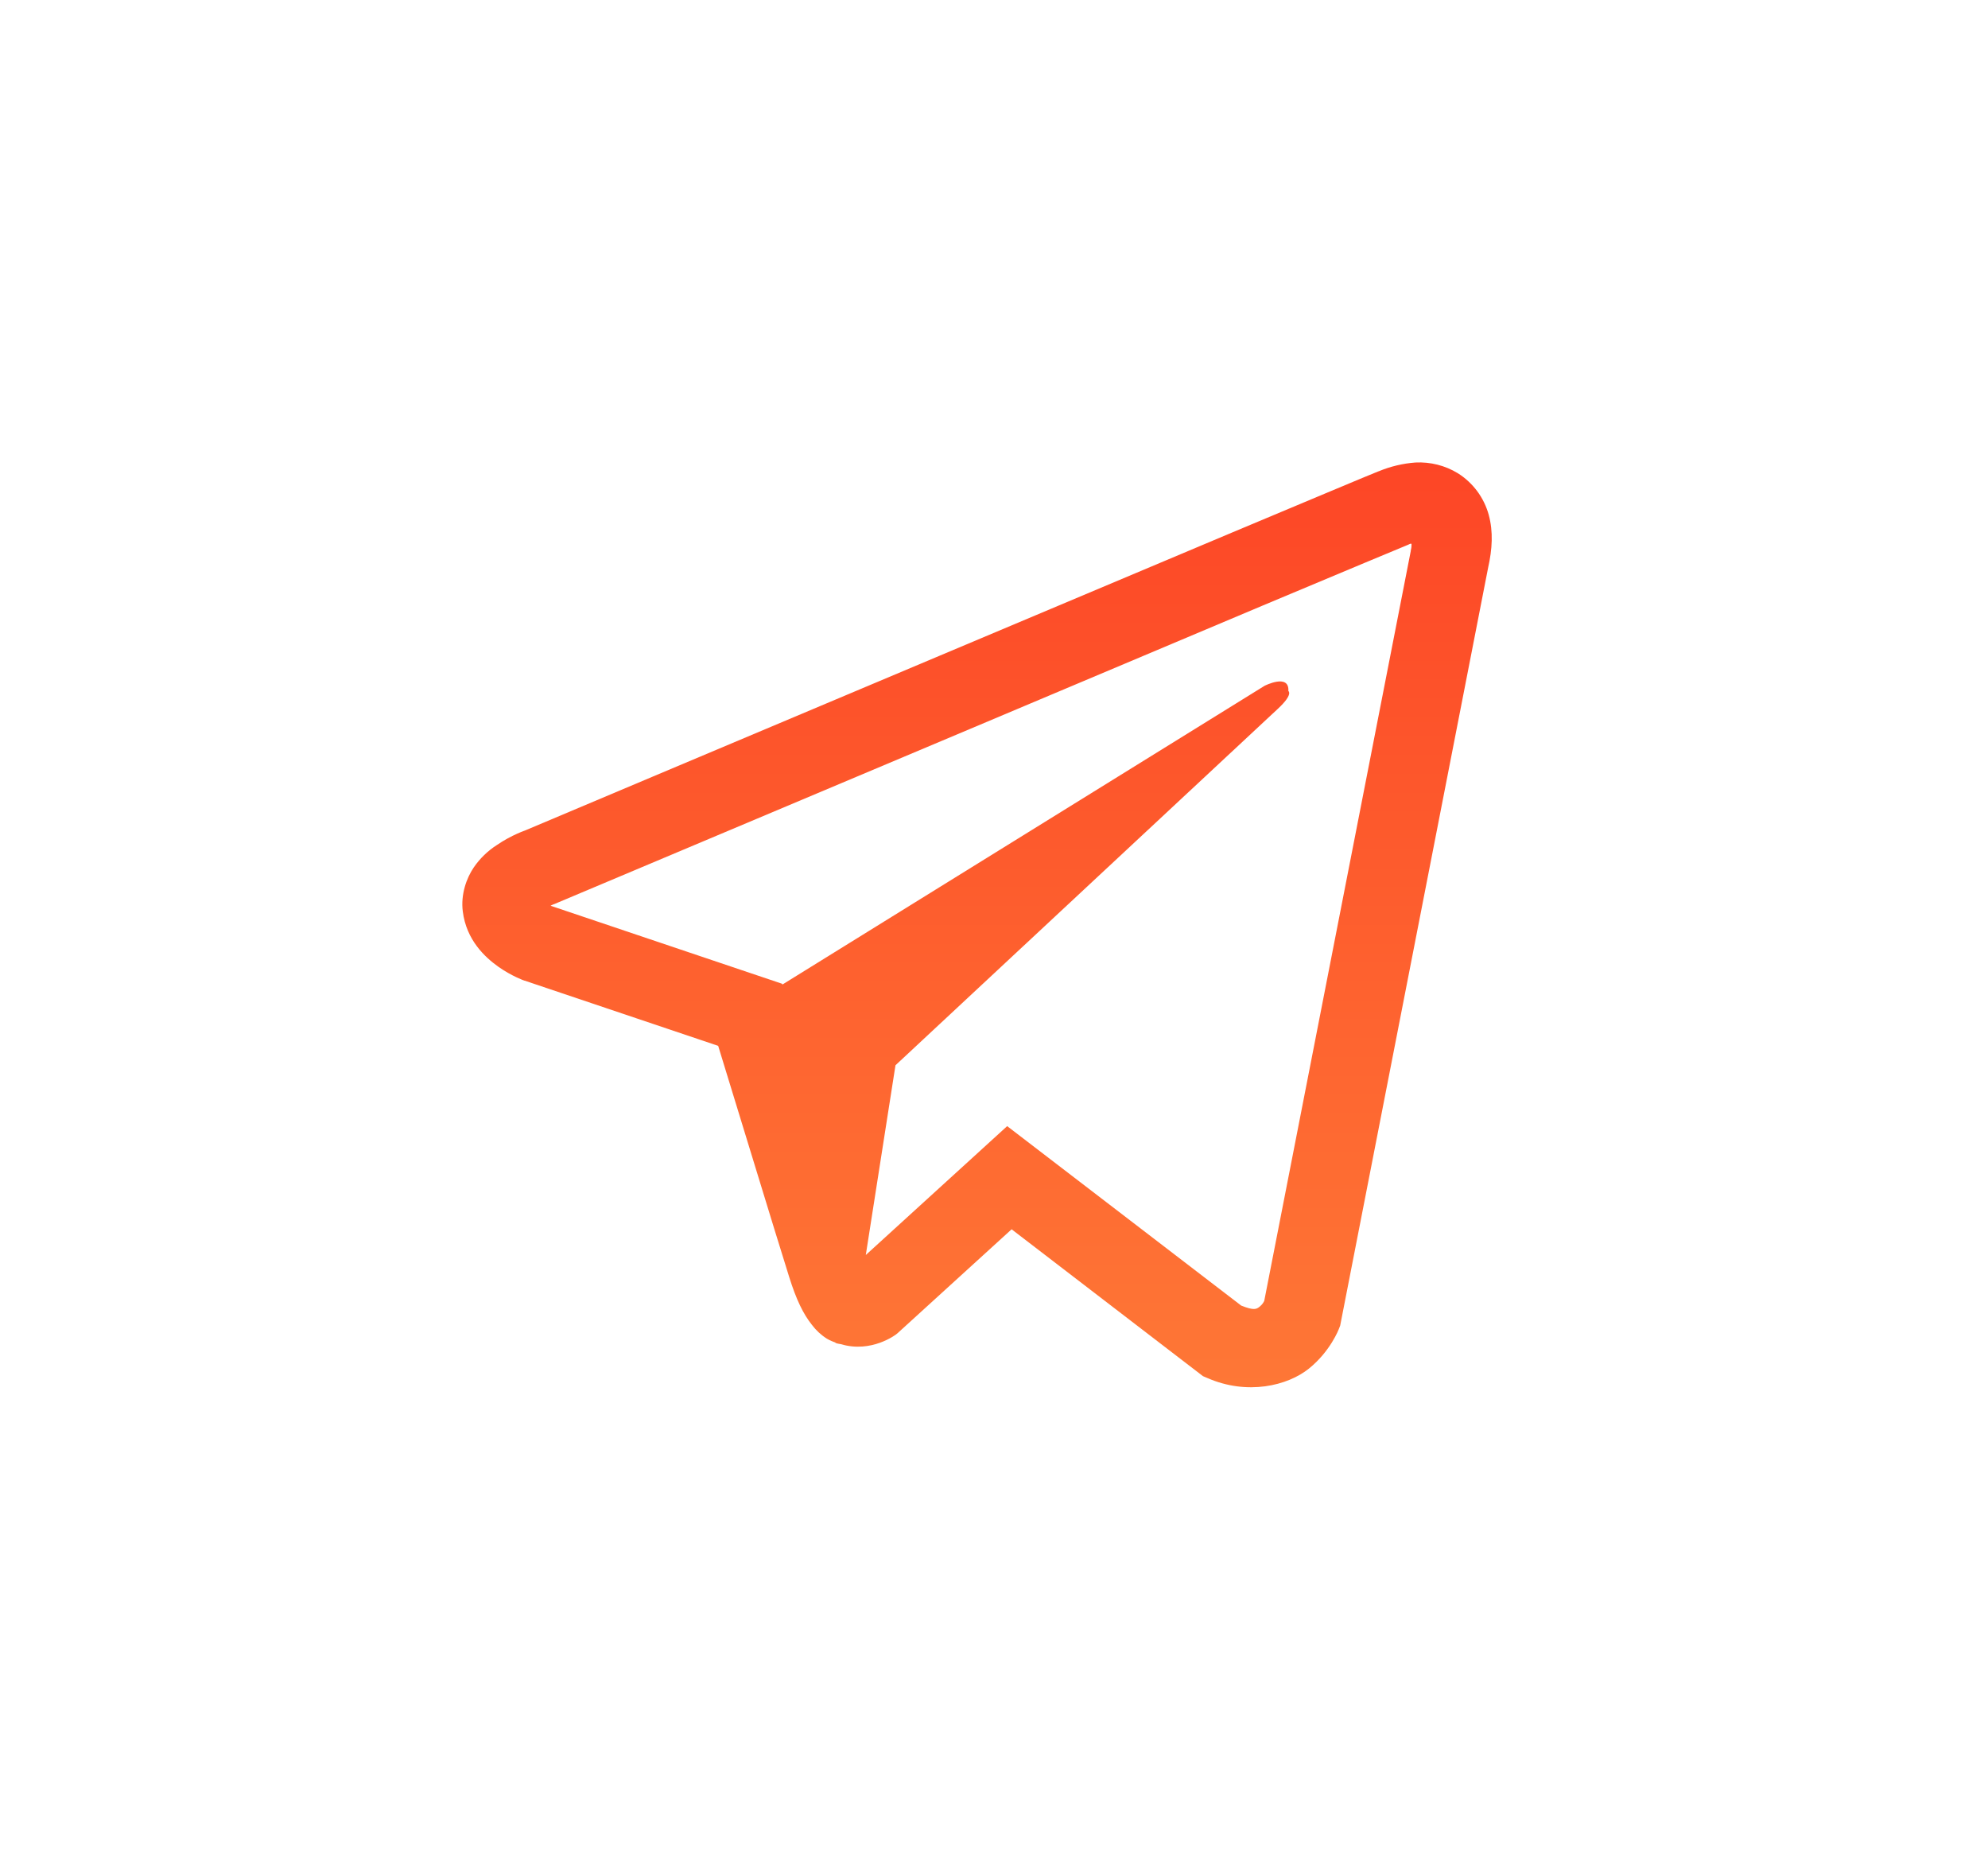 <svg width="43" height="40" viewBox="0 0 43 40" fill="none" xmlns="http://www.w3.org/2000/svg">
<g filter="url(#filter0_d)">
<path d="M30.617 6.002C30.343 6.022 30.073 6.087 29.818 6.193H29.815C29.571 6.29 28.41 6.778 26.645 7.518L20.322 10.181C15.785 12.091 11.325 13.973 11.325 13.973L11.378 13.952C11.378 13.952 11.07 14.053 10.749 14.273C10.551 14.399 10.38 14.565 10.247 14.759C10.09 14.99 9.963 15.344 10.01 15.71C10.087 16.328 10.488 16.699 10.776 16.904C11.067 17.111 11.345 17.208 11.345 17.208H11.351L15.534 18.617C15.722 19.219 16.809 22.793 17.07 23.616C17.224 24.108 17.374 24.415 17.561 24.65C17.652 24.77 17.759 24.87 17.886 24.95C17.953 24.989 18.023 25.019 18.097 25.041L18.054 25.031C18.067 25.034 18.077 25.045 18.087 25.048C18.121 25.057 18.144 25.061 18.188 25.068C18.85 25.268 19.382 24.857 19.382 24.857L19.412 24.833L21.881 22.584L26.02 25.76L26.114 25.8C26.977 26.179 27.851 25.968 28.312 25.596C28.777 25.222 28.958 24.743 28.958 24.743L28.988 24.666L32.187 8.281C32.278 7.876 32.301 7.498 32.2 7.13C32.097 6.758 31.858 6.438 31.531 6.233C31.257 6.066 30.938 5.986 30.617 6.002V6.002ZM30.531 7.758C30.527 7.812 30.538 7.806 30.514 7.91V7.919L27.345 24.134C27.332 24.157 27.308 24.208 27.245 24.258C27.178 24.311 27.125 24.345 26.847 24.234L21.785 20.353L18.727 23.14L19.369 19.037L27.64 11.328C27.981 11.011 27.867 10.944 27.867 10.944C27.891 10.556 27.352 10.831 27.352 10.831L16.922 17.292L16.919 17.275L11.92 15.591V15.588L11.907 15.585C11.916 15.582 11.925 15.579 11.933 15.575L11.96 15.561L11.987 15.552C11.987 15.552 16.451 13.671 20.988 11.761C23.259 10.804 25.548 9.84 27.308 9.097C29.069 8.358 30.37 7.815 30.444 7.786C30.514 7.759 30.48 7.759 30.531 7.759V7.758Z" fill="url(#paint0_linear)"/>
</g>
<defs>
<filter id="filter0_d" x="0" y="0" width="42.266" height="40" filterUnits="userSpaceOnUse" color-interpolation-filters="sRGB">
<feFlood flood-opacity="0" result="BackgroundImageFix"/>
<feColorMatrix in="SourceAlpha" type="matrix" values="0 0 0 0 0 0 0 0 0 0 0 0 0 0 0 0 0 0 127 0" result="hardAlpha"/>
<feOffset dy="4"/>
<feGaussianBlur stdDeviation="5"/>
<feComposite in2="hardAlpha" operator="out"/>
<feColorMatrix type="matrix" values="0 0 0 0 0.992 0 0 0 0 0.275 0 0 0 0 0.149 0 0 0 0.71 0"/>
<feBlend mode="normal" in2="BackgroundImageFix" result="effect1_dropShadow"/>
<feBlend mode="normal" in="SourceGraphic" in2="effect1_dropShadow" result="shape"/>
</filter>
<linearGradient id="paint0_linear" x1="21.133" y1="6" x2="21.133" y2="26" gradientUnits="userSpaceOnUse">
<stop stop-color="#FD4626"/>
<stop offset="1" stop-color="#FE7736"/>
</linearGradient>
</defs>
</svg>

